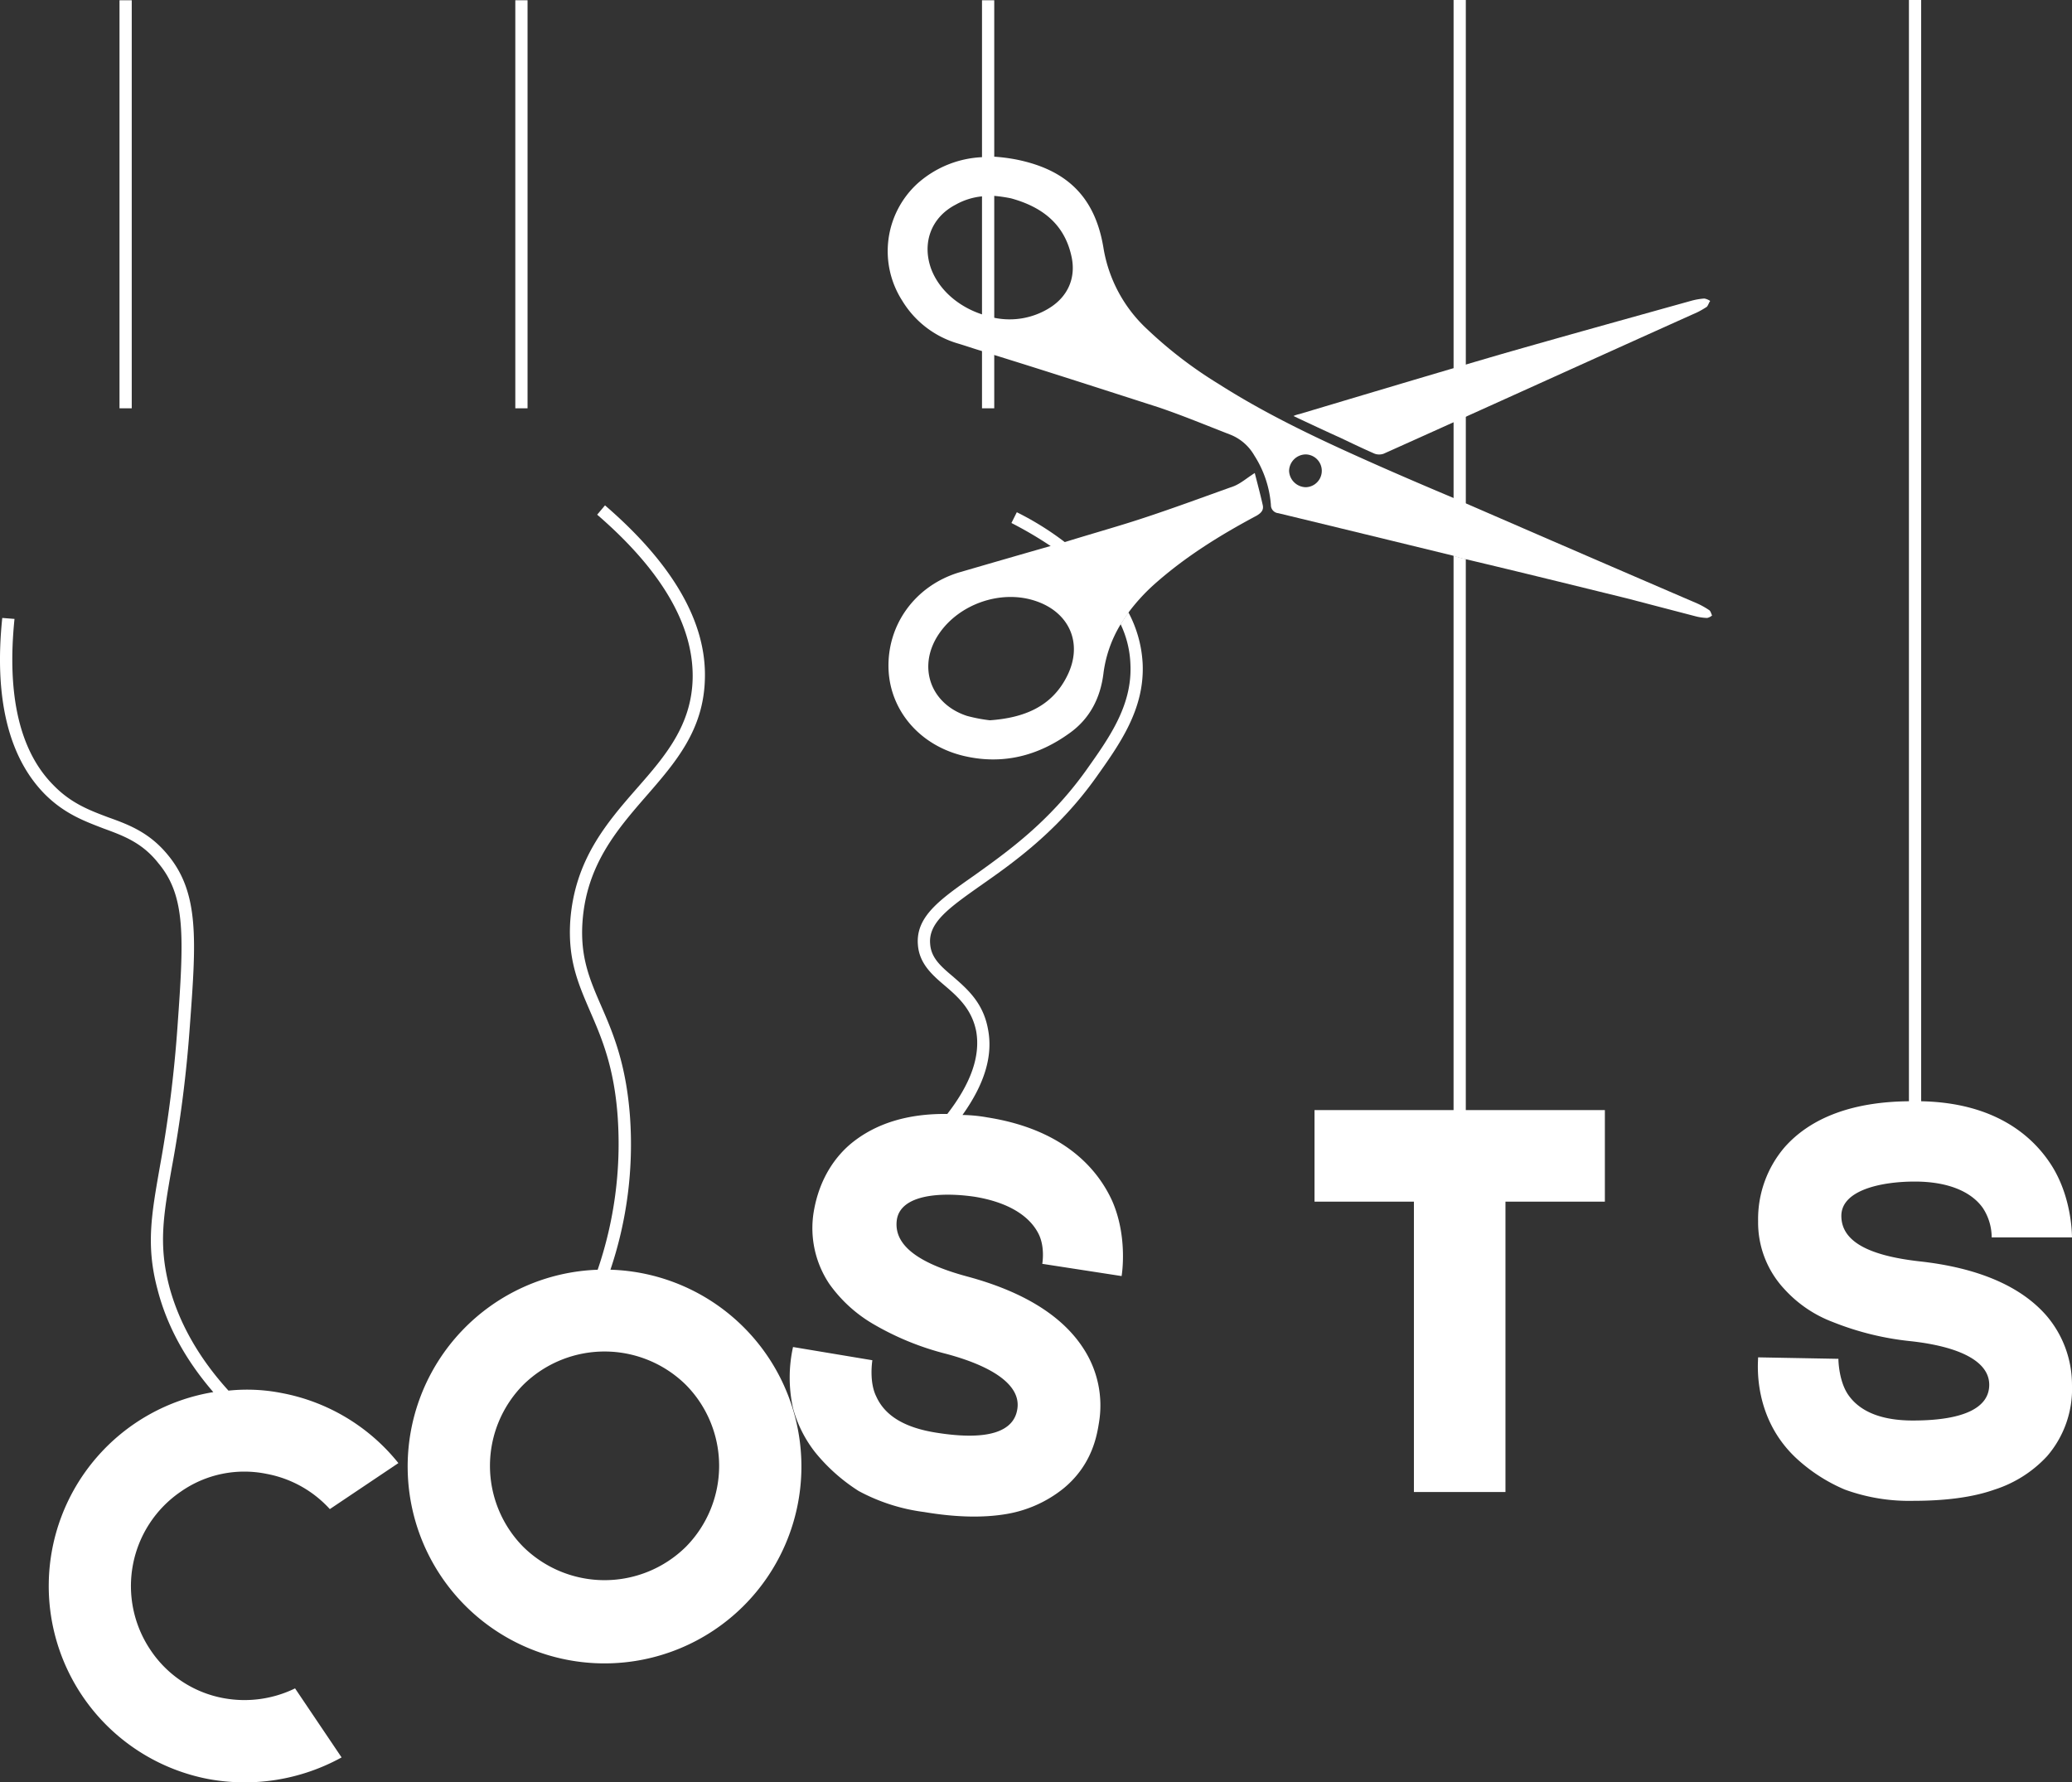<svg xmlns="http://www.w3.org/2000/svg" width="594.439" height="511.32" viewBox="0 0 594.439 511.32"><rect x="0" y="0" width="594.439" height="511.32" fill="#333333" stroke="none"/><g transform="translate(-0.006)"><g transform="translate(0.006)"><path d="M2200.111,1053.948v26.268h-28.518v83.3h-26.267v-83.3H2116.81v-26.268H2156.7V894.93c1.263.42,2.387.7,3.511.983v158.034Z" transform="translate(-1739.686 -735.492)" fill="#fff"/><path d="M2344.252,0V160.422c-1.125-.281-2.249-.563-3.512-.983V0Z" transform="translate(-1923.722)" fill="#fff"/><path d="M2913.58,377.456a30.545,30.545,0,0,1,7.3,19.806,29.513,29.513,0,0,1-7.163,20.508,35.064,35.064,0,0,1-15.031,9.555c-6.323,2.247-14.188,3.232-23.46,3.232a53.752,53.752,0,0,1-19.524-3.232,48.229,48.229,0,0,1-13.768-8.851c-12.784-11.8-11.1-27.532-11.1-29.079l23.038.424c0,1.122.281,6.462,2.672,10.11,3.372,5.06,9.7,7.586,18.683,7.586,15.172,0,21.913-3.93,21.913-10.253,0-6.743-8.571-10.955-22.479-12.5a82.661,82.661,0,0,1-22.333-5.477,35.857,35.857,0,0,1-13.907-9.416,27.97,27.97,0,0,1-7.586-19.524,31.691,31.691,0,0,1,7.586-21.211c7.445-8.43,19.385-13.064,35.682-13.207V0h3.511V315.926c21.351.424,32.027,10.116,37.226,18.12,5.758,8.853,6.04,19.241,6.04,20.935h-23.037a15.414,15.414,0,0,0-2.531-8.43c-3.371-4.776-10.115-7.586-19.525-7.586-9.832,0-21.072,2.528-21.072,9.832,0,7.164,7.447,11.379,22.476,13.062C2893.775,363.688,2906.133,368.885,2913.58,377.456Z" transform="translate(-2326.447)" fill="#fff"/><rect width="3.511" height="117.058" transform="translate(147.839 0.075)" fill="#fff"/><rect width="3.511" height="117.058" transform="translate(34.285 0.075)" fill="#fff"/><rect width="3.511" height="117.058" transform="translate(281.729 0.075)" fill="#fff"/><path d="M1665.207,381.742a23.069,23.069,0,0,0-3.232-1.828q-33.294-14.329-66.586-28.8a36.958,36.958,0,0,1-3.512-1.543c-7.025-2.95-13.907-5.9-20.932-8.993-15.874-7.023-31.748-14.327-46.5-23.739a122.212,122.212,0,0,1-20.37-15.591,40.778,40.778,0,0,1-12.649-23.461c-2.387-14.47-10.394-22.337-24.864-25.286a51.371,51.371,0,0,0-6.462-.841c-.422,0-.713-.141-1.122-.141a6.567,6.567,0,0,0-2.389.281,29.83,29.83,0,0,0-18.542,7.586,26.307,26.307,0,0,0-4.354,33.572,27.824,27.824,0,0,0,15.731,12.22c2.389.7,4.778,1.548,7.166,2.25,1.265.422,2.389.7,3.511,1.126,15.874,4.914,31.466,9.977,47.2,15.028,7.025,2.387,13.766,5.2,20.65,7.867a13.8,13.8,0,0,1,6.742,5.9,30.483,30.483,0,0,1,4.776,14.188,2.327,2.327,0,0,0,2.108,2.391c16.856,4.074,33.572,8.145,50.29,12.22,1.263.42,2.388.7,3.511.983,15.452,3.652,30.764,7.445,46.216,11.235q9.694,2.533,19.387,5.06a15.216,15.216,0,0,0,3.653.563,3.227,3.227,0,0,0,1.4-.713C1665.766,382.729,1665.626,382.017,1665.207,381.742Zm-189.5-86.536a21.637,21.637,0,0,1-15.594,2.672,25.894,25.894,0,0,1-3.511-.98c-6.462-2.106-12.222-6.743-14.609-13.068-2.672-7.442,0-14.746,7.025-18.4a19.22,19.22,0,0,1,7.586-2.389c1.124,0,2.248-.137,3.371-.137h.141a43.426,43.426,0,0,1,4.778.7c8.707,2.387,15.17,7.165,17.281,16.3C1483.712,286.218,1481.322,291.835,1475.705,295.206Zm73.757,51.275a4.9,4.9,0,0,1-4.778-4.632,4.83,4.83,0,0,1,4.778-4.778,4.706,4.706,0,0,1-.007,9.41Z" transform="translate(-1174.859 -206.71)" fill="#fff"/><path d="M1535.823,761.68c-2.248,1.4-3.934,2.949-6.041,3.793-10.253,3.652-20.369,7.445-30.764,10.675-5.9,1.824-11.8,3.511-17.7,5.345a34.166,34.166,0,0,0-4.073,1.124c-8.851,2.528-17.559,5.054-26.269,7.586-12.5,3.793-20.649,14.892-20.228,27.673.422,11.937,8.99,22.056,21.772,25.006,10.958,2.526,21.072,0,30.2-6.606,5.9-4.212,8.851-10.255,9.692-17.133a35.737,35.737,0,0,1,4.919-14.048c.7-1.126,1.4-2.25,2.247-3.385a55.468,55.468,0,0,1,7.3-8c8.99-8.017,18.965-14.187,29.5-19.809,1.4-.843,2.106-1.684,1.683-3.23C1537.37,767.579,1536.527,764.488,1535.823,761.68Zm-53.942,58.435c-4.354,8.571-12.22,11.8-22.054,12.5a44.935,44.935,0,0,1-6.6-1.267c-10.675-3.511-14.327-14.468-7.865-23.739,5.76-8.288,17.281-12.362,26.971-9.414C1482.583,801.288,1486.8,810.565,1481.881,820.116Z" transform="translate(-1175.839 -625.981)" fill="#fff"/><path d="M2082.94,514.393c4.777,2.25,9.264,4.356,13.625,6.321,3.233,1.546,6.462,3.089,9.693,4.5a3.89,3.89,0,0,0,2.53,0c30.062-13.485,59.983-27.11,90.045-40.6a25.591,25.591,0,0,0,2.673-1.543c.422-.422.563-1.126.985-1.687a4.329,4.329,0,0,0-1.687-.7,19.443,19.443,0,0,0-3.932.7c-18.122,5.058-36.383,10.116-54.506,15.313-19.24,5.621-38.481,11.379-57.735,17.137A7.44,7.44,0,0,0,2082.94,514.393Z" transform="translate(-1711.851 -395.043)" fill="#fff"/><path d="M84.658,1302.134l13.348,19.806a57.563,57.563,0,0,1-38.352,6.179A56.376,56.376,0,0,1,61.2,1217.144q-12.011-13.9-16.015-29.5c-3.371-12.64-1.685-21.634.7-35.259a366.234,366.234,0,0,0,5.058-40.315c1.824-25.427,2.387-37.235-5.478-46.638-4.632-5.9-9.977-7.868-15.733-9.977-5.478-2.106-11.238-4.215-16.855-9.836C2.483,1035.082-1.731,1018.086.655,995.05l3.511.28C1.92,1017.385,5.713,1033.4,15.4,1043.09c5.058,5.2,10.4,7.165,15.592,9.134,5.9,2.106,11.937,4.354,17.281,10.953,8.99,10.962,8.006,24.586,6.182,49.171a362.232,362.232,0,0,1-5.2,40.6c-2.387,13.625-3.791,21.913-.7,33.85,2.81,10.534,8.568,20.645,17,29.92a51.174,51.174,0,0,1,15.309.7,56.138,56.138,0,0,1,33.435,20.087l-19.667,13.2A32.54,32.54,0,0,0,76.512,1240.6a31.782,31.782,0,0,0-24.586,5.058,32.794,32.794,0,0,0-8.71,45.515,32.136,32.136,0,0,0,20.932,13.766A33.058,33.058,0,0,0,84.658,1302.134Z" transform="translate(-0.006 -817.775)" fill="#fff"/><path d="M714.677,1033.018a112.675,112.675,0,0,0,5.619-43.827c-1.126-15.321-4.919-24.16-8.29-31.89-3.23-7.445-6.039-13.907-5.345-24.019,1.123-16.294,9.833-26.408,18.259-36.1,8.569-9.833,16.569-19.1,16.859-33.85.422-16.154-9.264-32.874-28.658-49.588l-2.247,2.672c18.541,16.015,27.675,31.749,27.393,46.919-.281,13.485-7.867,22.337-16.016,31.607-8.849,10.114-17.839,20.648-19.1,38.068-.7,11.1,2.247,17.841,5.619,25.708,3.23,7.445,7.023,16.013,8.008,30.762a111.741,111.741,0,0,1-5.762,43.549,56.482,56.482,0,1,0,3.663-.009Zm21.632,79.508a33.234,33.234,0,0,1-46.638,0,33.051,33.051,0,0,1,0-46.488,33.239,33.239,0,0,1,46.638,0,33.06,33.06,0,0,1,0,46.488Z" transform="translate(-539.549 -668.767)" fill="#fff"/><path d="M1364.19,1155.109c4.214,9.692,2.95,19.809,2.672,21.493l-22.76-3.511c.141-.841.7-5.2-1.122-8.708-2.672-5.2-8.851-8.992-18.261-10.534-9.552-1.407-21.211-.713-22.337,6.592-.984,7.024,5.619,12.36,20.228,16.294,16.157,4.356,27.534,11.379,33.575,21.072a29.863,29.863,0,0,1,4.214,20.649c-.561,3.511-1.826,12.223-10.255,19.105a35.46,35.46,0,0,1-16.3,7.3c-6.592,1.124-14.468.98-23.6-.563a53.96,53.96,0,0,1-18.824-6.04,51.918,51.918,0,0,1-12.36-10.957,35.478,35.478,0,0,1-6.464-12.786,40.719,40.719,0,0,1,0-17.559l22.758,3.793c-.141.985-.844,6.462,1.124,10.4,2.528,5.618,8.288,8.988,17.281,10.392,15.031,2.389,22.195-.419,23.179-6.743,1.124-6.743-6.743-12.22-20.369-15.872a80.382,80.382,0,0,1-21.211-8.712A40.406,40.406,0,0,1,1283,1178.838a28.778,28.778,0,0,1-4.495-20.508c1.685-10.255,6.743-16.435,10.818-19.808,6.882-5.617,16.013-8.569,27.532-8.425,6.741-8.712,9.551-16.579,8.288-23.743-1.265-6.321-5.2-9.833-8.991-13.064-3.652-3.089-7.3-6.321-7.727-11.661-.7-8.149,6.323-13.062,16.157-19.953,9.41-6.741,21.352-15.172,32.029-30.064,6.462-9.129,13.344-18.539,12.781-30.481a29,29,0,0,0-2.807-11.516c.7-1.126,1.4-2.25,2.246-3.385a35.073,35.073,0,0,1,4.074,14.751c.561,13.062-6.6,23.039-13.487,32.731-10.956,15.322-23.6,24.3-32.872,30.764-9.129,6.462-15.17,10.675-14.609,16.855.281,3.934,2.952,6.325,6.464,9.275,4.071,3.545,8.7,7.465,10.109,15.054,1.543,7.727-.985,15.876-7.3,24.728a44.01,44.01,0,0,1,7.163.7C1350.563,1134.594,1360.117,1146.121,1364.19,1155.109Z" transform="translate(-1045.083 -810.526)" fill="#fff"/><path d="M1662.312,853.595c-.843,1.126-1.547,2.25-2.246,3.385-4.215-9.7-12.785-17.281-20.089-22.478a109.934,109.934,0,0,0-11.236-6.6l1.543-3.089a84.388,84.388,0,0,1,13.766,8.568C1650.792,838.145,1657.958,845.029,1662.312,853.595Z" transform="translate(-1338.57 -677.864)" fill="#fff"/></g></g></svg>